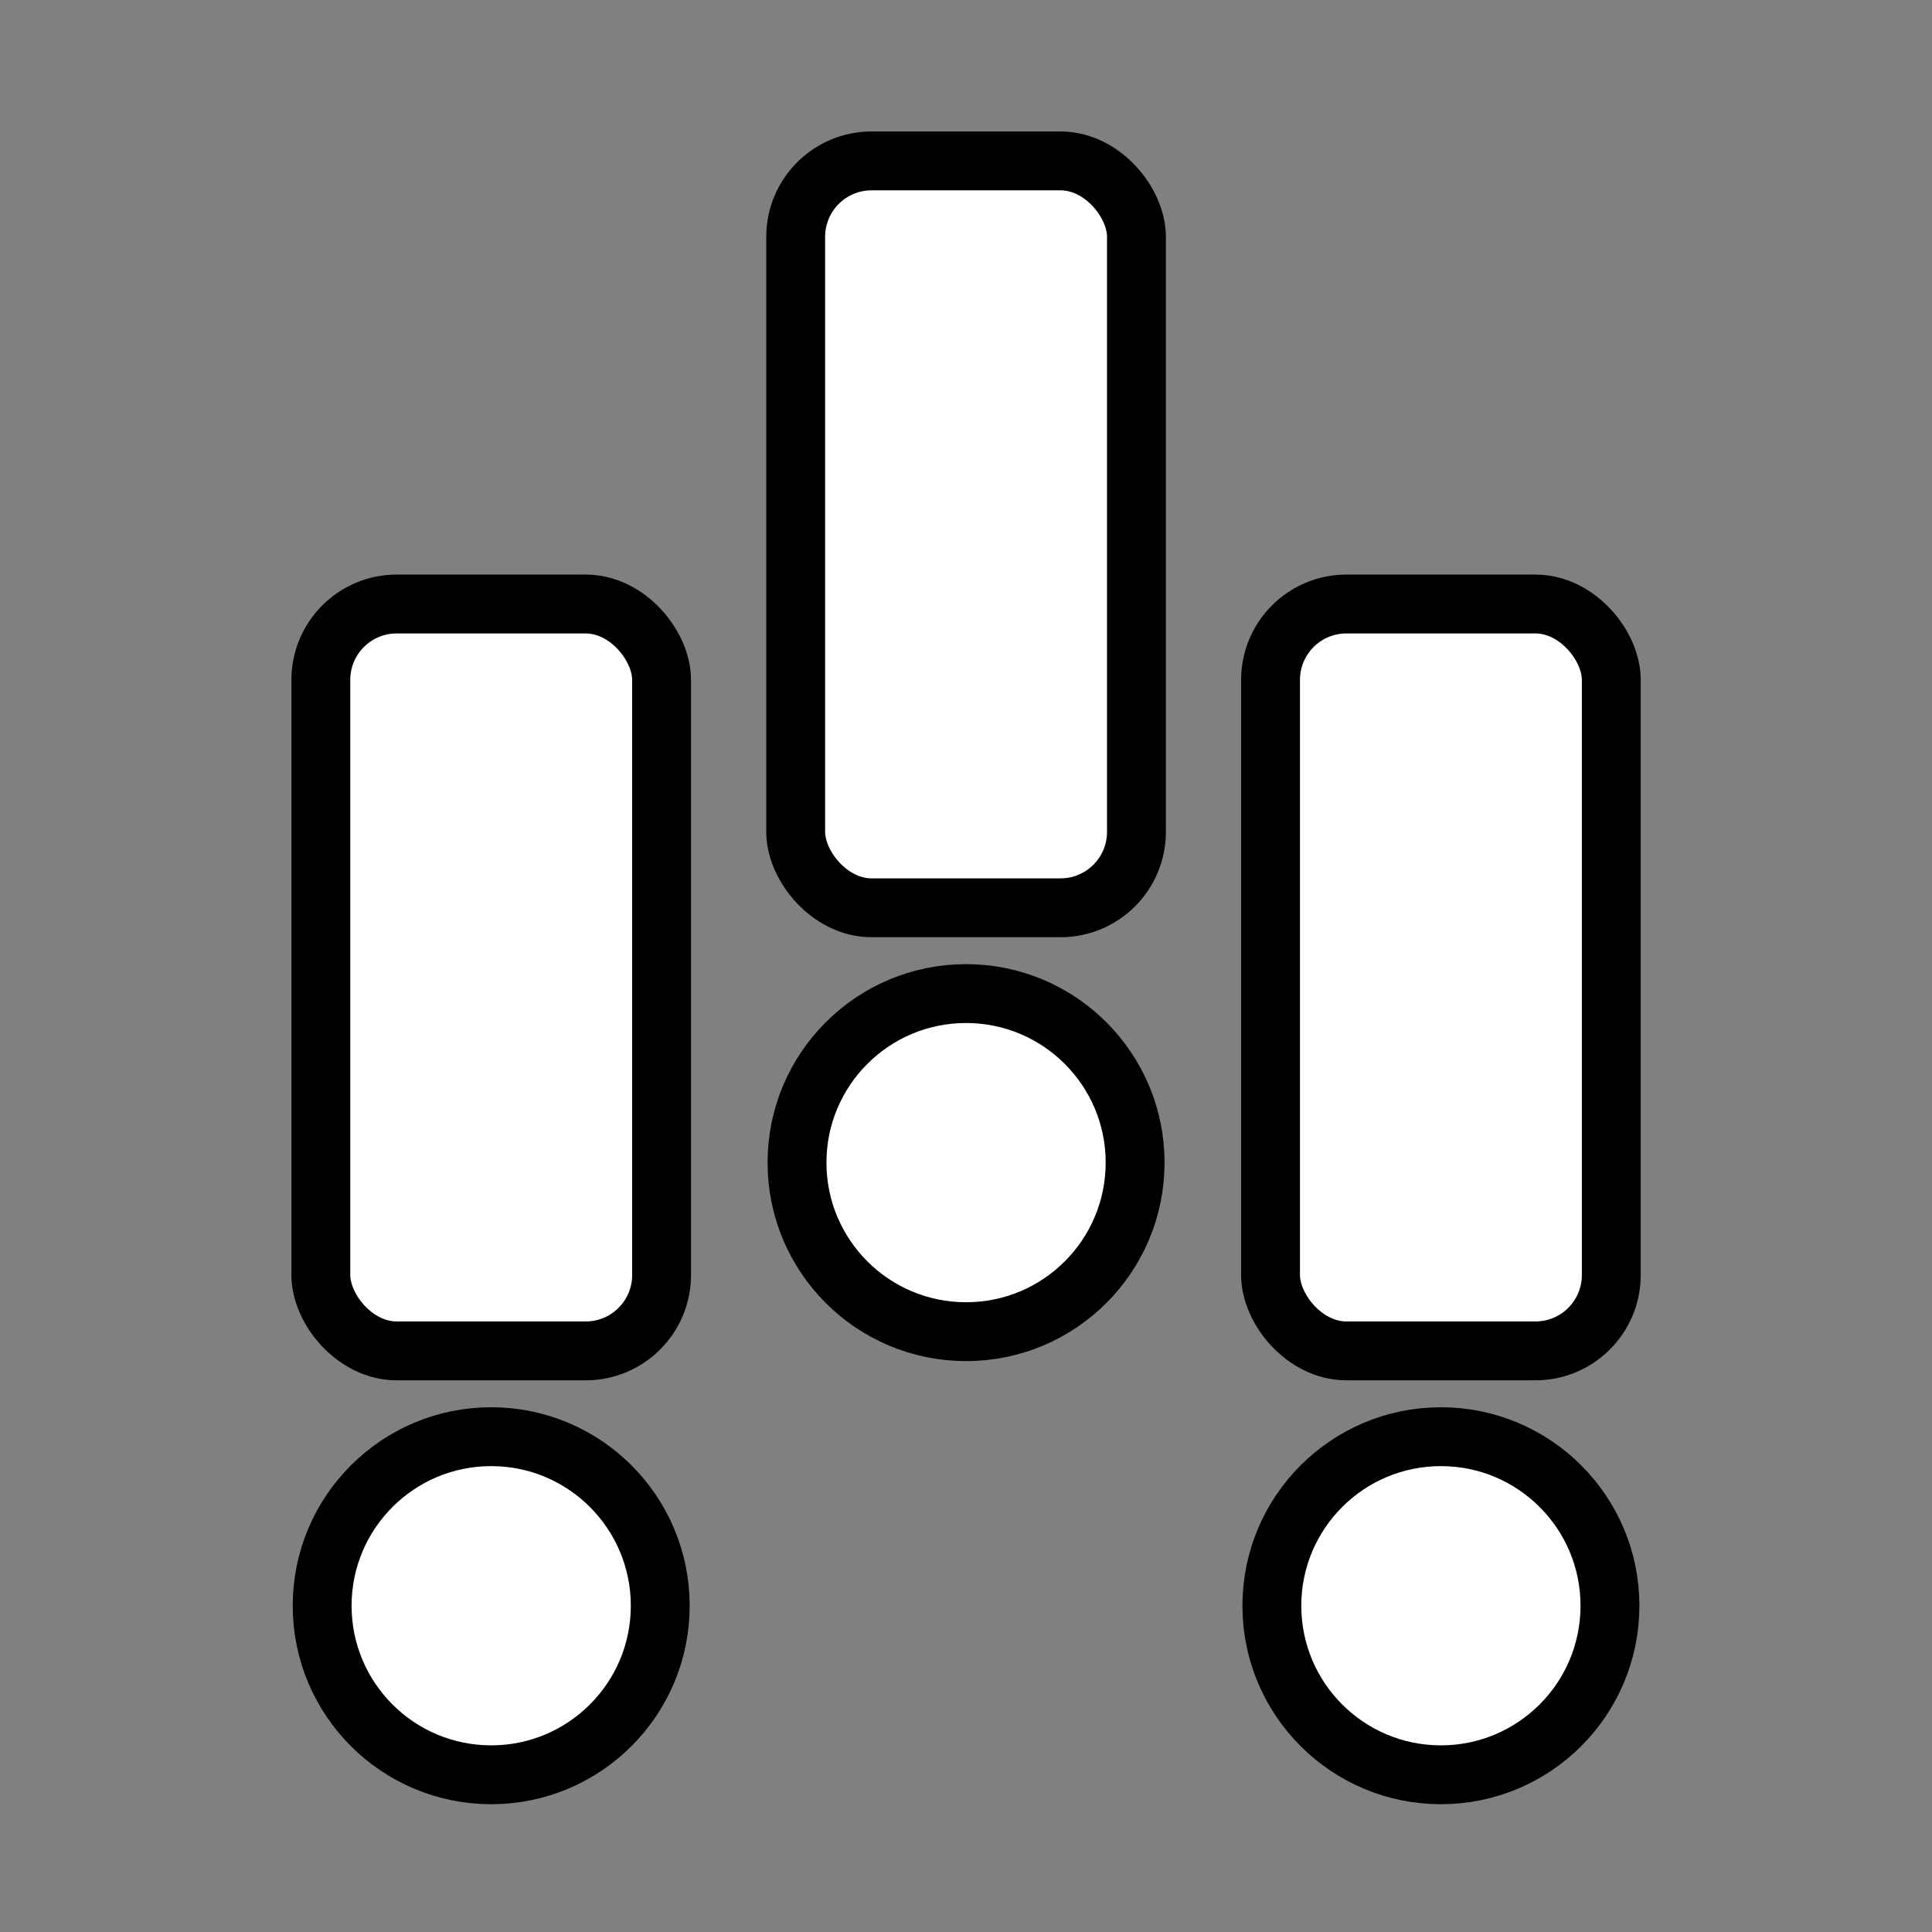 <?xml version="1.0" encoding="UTF-8" standalone="no"?>
<!-- Created with Inkscape (http://www.inkscape.org/) -->

<svg
   xmlns:dc="http://purl.org/dc/elements/1.1/"
   xmlns:cc="http://creativecommons.org/ns#"
   xmlns:rdf="http://www.w3.org/1999/02/22-rdf-syntax-ns#"
   xmlns:svg="http://www.w3.org/2000/svg"
   xmlns="http://www.w3.org/2000/svg"
   xmlns:sodipodi="http://sodipodi.sourceforge.net/DTD/sodipodi-0.dtd"
   xmlns:inkscape="http://www.inkscape.org/namespaces/inkscape"
   width="128"
   height="128"
   id="svg2"
   version="1.1"
   inkscape:version="0.48.5 r10040"
   sodipodi:docname="GoAll.svg"
   inkscape:export-filename="/home/cg/programming/orders/res/PlayerGoAllButton.png"
   inkscape:export-xdpi="90"
   inkscape:export-ydpi="90">
  <rect width="100%" height="100%" fill="#808080" stroke="none"/>
  <defs
     id="defs4" />
  <sodipodi:namedview
     id="base"
     pagecolor="#ffffff"
     bordercolor="#666666"
     borderopacity="1.0"
     inkscape:pageopacity="0.0"
     inkscape:pageshadow="2"
     inkscape:zoom="4"
     inkscape:cx="60.612219"
     inkscape:cy="56.789265"
     inkscape:document-units="px"
     inkscape:current-layer="layer1"
     showgrid="false"
     width="64px"
     inkscape:window-width="1278"
     inkscape:window-height="1004"
     inkscape:window-x="0"
     inkscape:window-y="18"
     inkscape:window-maximized="0" />
  <g
     inkscape:label="Layer 1"
     inkscape:groupmode="layer"
     id="layer1"
     transform="translate(0,-924.362)">
    <g
       id="g8447"
       transform="translate(0,1)">
      <g
         id="g8354"
         transform="matrix(1.366,0,0,1.366,-11.169,-391.667)"
         style="stroke-width:2.855;stroke-miterlimit:4;stroke-dasharray:none">
        <rect
           ry="3.681"
           y="991.981"
           x="23.737"
           height="36.225"
           width="16.527"
           id="rect8356"
           style="fill:#ffffff;fill-opacity:1;stroke:#000000;stroke-width:2.855;stroke-linecap:round;stroke-linejoin:round;stroke-miterlimit:4;stroke-opacity:1;stroke-dasharray:none" />
        <path
           transform="translate(4.476,988.362)"
           d="m 35.723,52.204 c 0,4.528 -3.671,8.199 -8.199,8.199 -4.528,0 -8.199,-3.671 -8.199,-8.199 0,-4.528 3.671,-8.199 8.199,-8.199 4.528,0 8.199,3.671 8.199,8.199 z"
           sodipodi:ry="8.1986933"
           sodipodi:rx="8.1986933"
           sodipodi:cy="52.203922"
           sodipodi:cx="27.524183"
           id="path8358"
           style="fill:#ffffff;fill-opacity:1;stroke:#000000;stroke-width:2.855;stroke-linecap:round;stroke-linejoin:round;stroke-miterlimit:4;stroke-opacity:1;stroke-dasharray:none"
           sodipodi:type="arc" />
      </g>
      <g
         transform="matrix(1.366,0,0,1.366,20.292,-421.024)"
         id="g8360"
         style="stroke-width:2.855;stroke-miterlimit:4;stroke-dasharray:none">
        <rect
           style="fill:#ffffff;fill-opacity:1;stroke:#000000;stroke-width:2.855;stroke-linecap:round;stroke-linejoin:round;stroke-miterlimit:4;stroke-opacity:1;stroke-dasharray:none"
           id="rect8362"
           width="16.527"
           height="36.225"
           x="23.737"
           y="991.981"
           ry="3.681" />
        <path
           sodipodi:type="arc"
           style="fill:#ffffff;fill-opacity:1;stroke:#000000;stroke-width:2.855;stroke-linecap:round;stroke-linejoin:round;stroke-miterlimit:4;stroke-opacity:1;stroke-dasharray:none"
           id="path8364"
           sodipodi:cx="27.524183"
           sodipodi:cy="52.203922"
           sodipodi:rx="8.1986933"
           sodipodi:ry="8.1986933"
           d="m 35.723,52.204 c 0,4.528 -3.671,8.199 -8.199,8.199 -4.528,0 -8.199,-3.671 -8.199,-8.199 0,-4.528 3.671,-8.199 8.199,-8.199 4.528,0 8.199,3.671 8.199,8.199 z"
           transform="translate(4.476,988.362)" />
      </g>
      <g
         id="g8366"
         transform="matrix(1.366,0,0,1.366,51.752,-391.667)"
         style="stroke-width:2.855;stroke-miterlimit:4;stroke-dasharray:none">
        <rect
           ry="3.681"
           y="991.981"
           x="23.737"
           height="36.225"
           width="16.527"
           id="rect8368"
           style="fill:#ffffff;fill-opacity:1;stroke:#000000;stroke-width:2.855;stroke-linecap:round;stroke-linejoin:round;stroke-miterlimit:4;stroke-opacity:1;stroke-dasharray:none" />
        <path
           transform="translate(4.476,988.362)"
           d="m 35.723,52.204 c 0,4.528 -3.671,8.199 -8.199,8.199 -4.528,0 -8.199,-3.671 -8.199,-8.199 0,-4.528 3.671,-8.199 8.199,-8.199 4.528,0 8.199,3.671 8.199,8.199 z"
           sodipodi:ry="8.1986933"
           sodipodi:rx="8.1986933"
           sodipodi:cy="52.203922"
           sodipodi:cx="27.524183"
           id="path8370"
           style="fill:#ffffff;fill-opacity:1;stroke:#000000;stroke-width:2.855;stroke-linecap:round;stroke-linejoin:round;stroke-miterlimit:4;stroke-opacity:1;stroke-dasharray:none"
           sodipodi:type="arc" />
      </g>
    </g>
  </g>
</svg>
